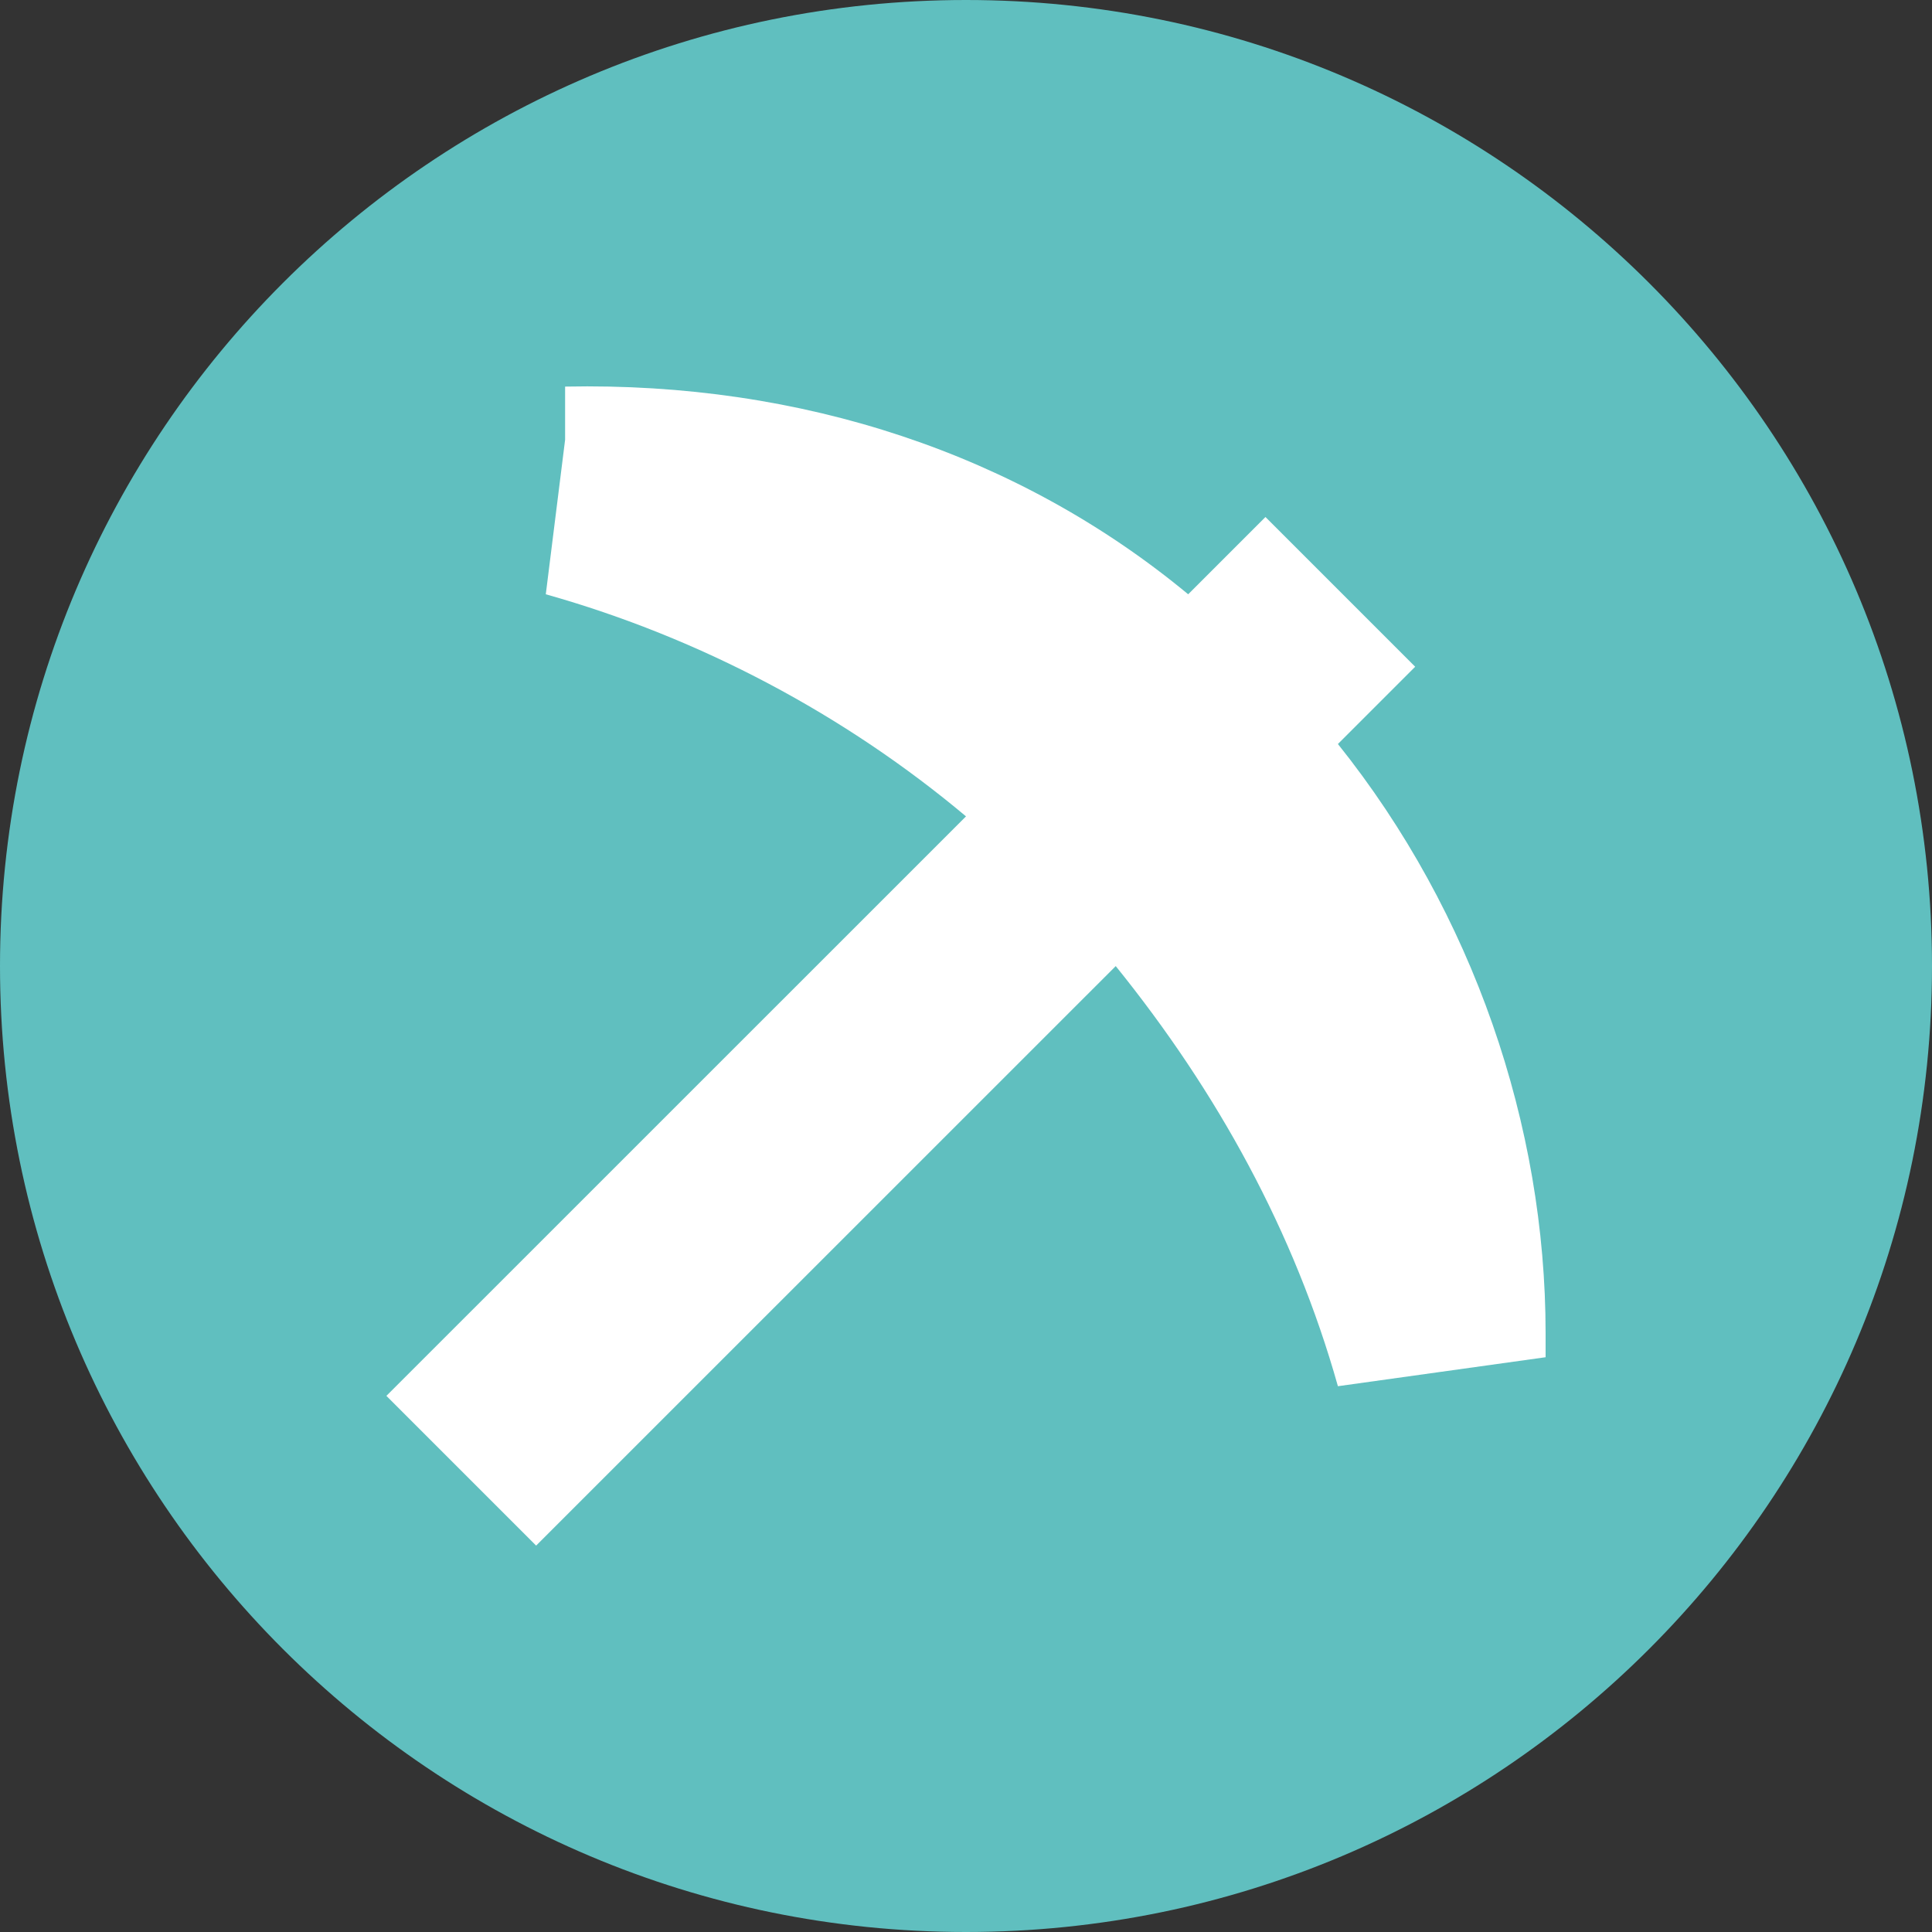 <svg width="20" height="20" viewBox="0 0 20 20" fill="none" xmlns="http://www.w3.org/2000/svg">
<rect x="0" y="0" width="20" height="20" fill="#333333" stroke="none"/>
<path d="M0 10C0 4.477 4.477 0 10 0V0C15.523 0 20 4.477 20 10V10C20 15.523 15.523 20 10 20V20C4.477 20 0 15.523 0 10V10Z" fill="#60BFBF"/>
<path d="M16 13.8C16 13.9 16 13.95 16 14.05L13.85 14.35C13.4 12.751 12.6 11.301 11.55 10.001L5.55 16L4 14.45L10 8.451C8.75 7.402 7.25 6.602 5.65 6.152L5.85 4.552V4.002C8.3 3.952 10.55 4.702 12.3 6.152L13.1 5.352L14.65 6.902L13.85 7.702C15.25 9.451 16 11.651 16 13.8Z" fill="white"/>
</svg>
